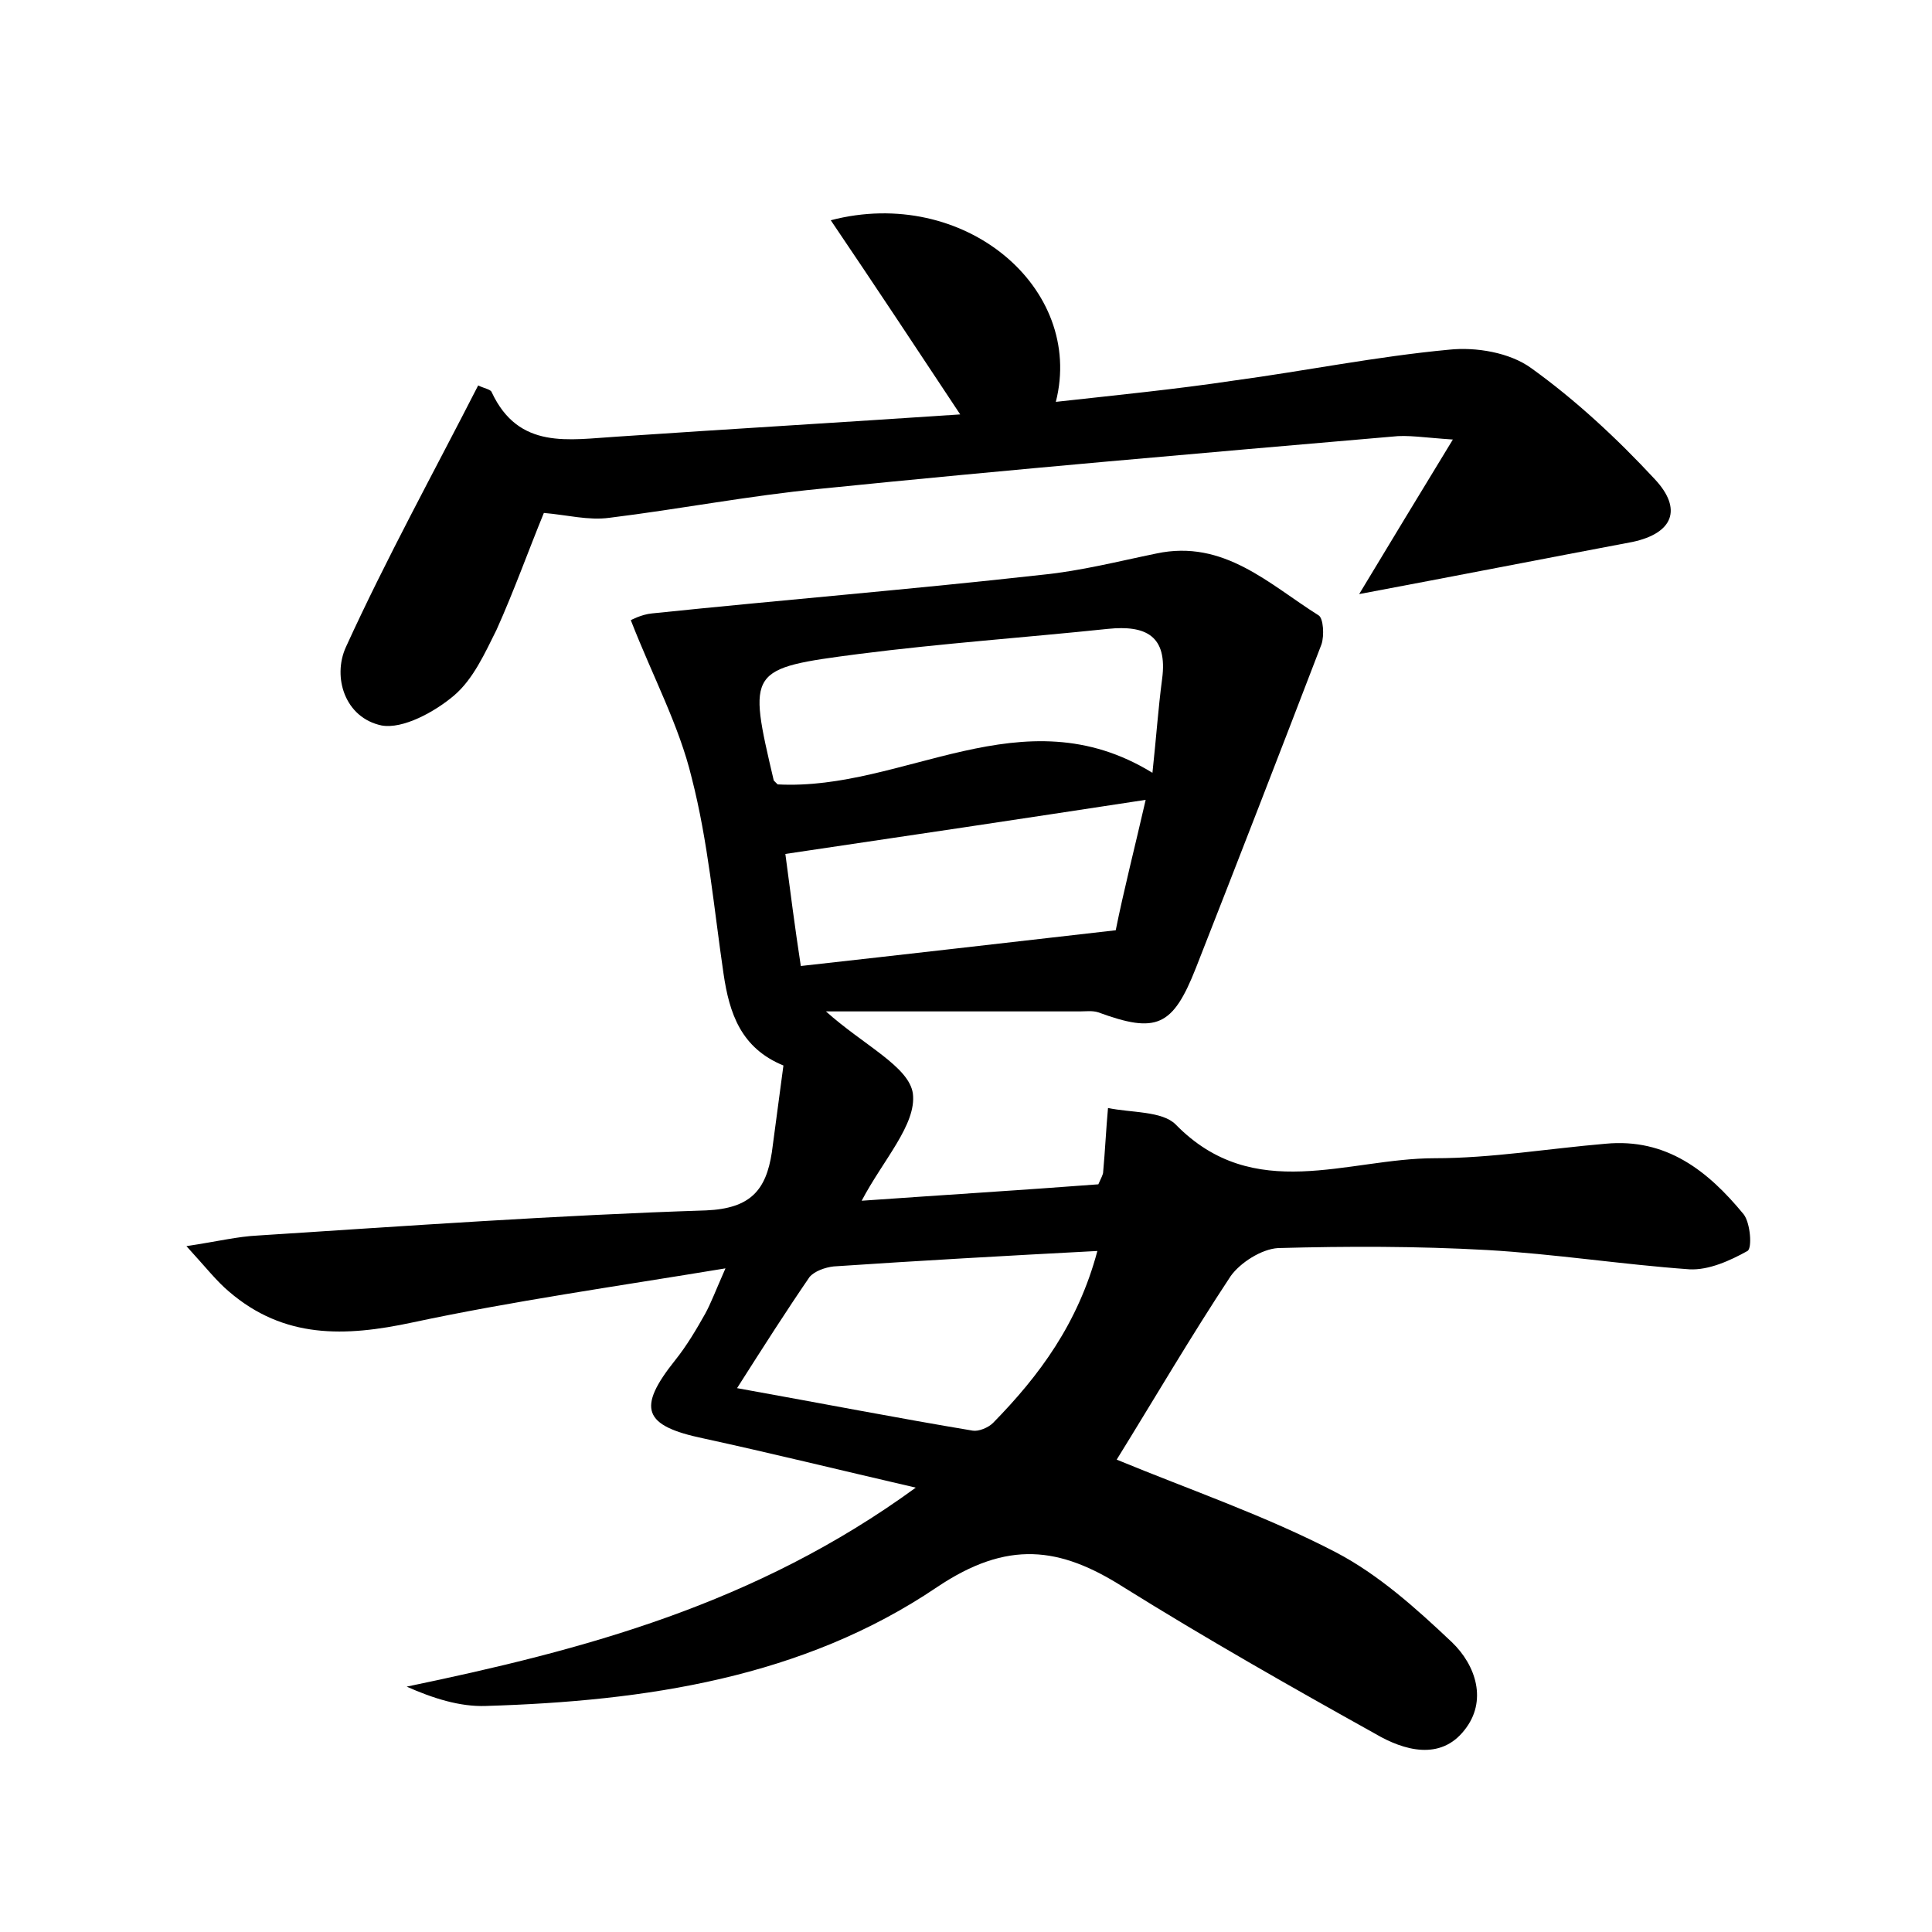 <?xml version="1.0" encoding="utf-8"?>
<!-- Generator: Adobe Illustrator 22.0.0, SVG Export Plug-In . SVG Version: 6.00 Build 0)  -->
<svg version="1.1" id="图层_1" xmlns="http://www.w3.org/2000/svg" xmlns:xlink="http://www.w3.org/1999/xlink" x="0px" y="0px"
	 viewBox="0 0 200 200" style="enable-background:new 0 0 200 200;" xml:space="preserve">
<style type="text/css">
	.st1{fill:#010000;}
	.st4{fill:#fbfafc;}
</style>
<g>
	
	<path d="M115.6,151.1c7.5,3.1,15.4,5.8,22.7,9.6c4.4,2.3,8.3,5.8,12,9.3c2.5,2.4,3.7,6.1,1.3,9.1c-2.5,3.2-6.3,2.1-9.2,0.4
		c-8.8-4.9-17.6-9.9-26.1-15.2c-6.6-4.2-12-4.9-19.3,0c-13.9,9.4-30.2,11.8-46.7,12.3c-2.7,0.1-5.5-0.8-8.2-2
		c18.3-3.8,36.1-8.5,52.7-20.6c-8.2-1.9-15.1-3.6-22-5.1c-6.2-1.3-6.9-3.1-2.9-8.1c1.2-1.5,2.2-3.2,3.1-4.8c0.6-1.1,1-2.2,2.1-4.7
		c-11.5,1.9-22.1,3.4-32.4,5.6c-7,1.5-13.3,1.7-19-3.2c-1.3-1.1-2.3-2.4-4.4-4.7c3.3-0.5,5.3-1,7.4-1.1c15.5-1,31-2.1,46.4-2.6
		c4.6-0.2,6.2-2.1,6.8-6c0.4-3,0.8-6,1.2-9c-4.4-1.8-5.6-5.4-6.2-9.5c-1-6.8-1.6-13.7-3.3-20.3c-1.3-5.4-4-10.4-6.3-16.3
		c0,0,1.1-0.6,2.2-0.7c13.5-1.4,27-2.5,40.4-4c4-0.4,7.9-1.4,11.8-2.2c7-1.5,11.7,3.2,16.8,6.4c0.5,0.3,0.6,2.1,0.3,3
		c-4.3,11.2-8.6,22.3-13,33.5c-2.4,6.1-4.1,6.8-10.1,4.6c-0.6-0.2-1.3-0.1-1.9-0.1c-8.5,0-16.9,0-26.3,0c3.9,3.5,8.6,5.7,9,8.5
		c0.4,3.2-3.1,6.9-5.3,11.1c8.5-0.6,16.6-1.1,24.5-1.7c0.3-0.7,0.5-1,0.5-1.3c0.2-2.2,0.3-4.4,0.5-6.6c2.4,0.5,5.6,0.3,7,1.7
		c8.1,8.3,17.8,3.5,26.8,3.5c5.9,0,11.8-1,17.7-1.5c6.3-0.6,10.6,2.8,14.3,7.3c0.7,0.9,0.9,3.5,0.4,3.8c-1.8,1-4,2-6,1.9
		c-7-0.5-14-1.6-21-2c-7.2-0.4-14.4-0.4-21.6-0.2c-1.7,0.1-3.9,1.5-4.9,2.9C123.3,138.3,119.5,144.8,115.6,151.1z M80.5,81.2
		c13.1,0.7,25.3-9.5,38.8-1.2c0.4-3.7,0.6-6.7,1-9.7c0.6-4.5-1.7-5.6-5.6-5.2c-8.6,0.9-17.2,1.5-25.8,2.6
		c-11.5,1.5-11.5,1.6-8.8,13.1C80.2,80.9,80.3,81,80.5,81.2z M76.3,143.7c8.9,1.6,16.6,3.1,24.4,4.4c0.6,0.1,1.6-0.3,2.1-0.8
		c4.8-4.9,8.8-10.3,10.8-17.8c-9.5,0.5-18.4,1-27.3,1.6c-0.9,0.1-2,0.5-2.5,1.1C81.4,135.7,79.1,139.3,76.3,143.7z M118.6,82.8
		c-13.1,2-25.1,3.8-37.3,5.6c0.5,3.8,1,7.7,1.6,11.6c10.8-1.2,21.2-2.4,32.6-3.7C116.3,92.3,117.5,87.6,118.6,82.8z"/>
	<path d="M140.7,61.5c3.2-5.3,6.1-10.1,9.7-16c-3-0.2-4.7-0.5-6.3-0.3c-19.7,1.7-39.5,3.4-59.2,5.4c-7.3,0.7-14.5,2.1-21.8,3
		c-2.2,0.3-4.4-0.3-6.8-0.5c-1.6,3.9-3.1,8.1-4.9,12.1C50.2,67.6,49,70.3,47,72c-2,1.7-5.3,3.5-7.5,3.1c-3.8-0.8-5.1-5-3.7-8.1
		c4.2-9.2,9.1-18.1,13.7-27.1c0.6,0.3,1.3,0.4,1.4,0.7c2.8,6,8,4.9,13,4.6c11.8-0.8,23.6-1.5,35.5-2.3c-4.5-6.8-8.8-13.3-13.4-20.1
		c13.8-3.6,26.3,7,23.3,18.8c6.3-0.7,12.4-1.3,18.4-2.2c7.4-1,14.8-2.5,22.3-3.2c2.8-0.3,6.3,0.3,8.5,1.9c4.6,3.3,8.9,7.3,12.8,11.5
		c2.9,3.1,1.9,5.6-2.3,6.5C160,57.8,150.8,59.6,140.7,61.5z"/>
	
	
	
</g>
</svg>
